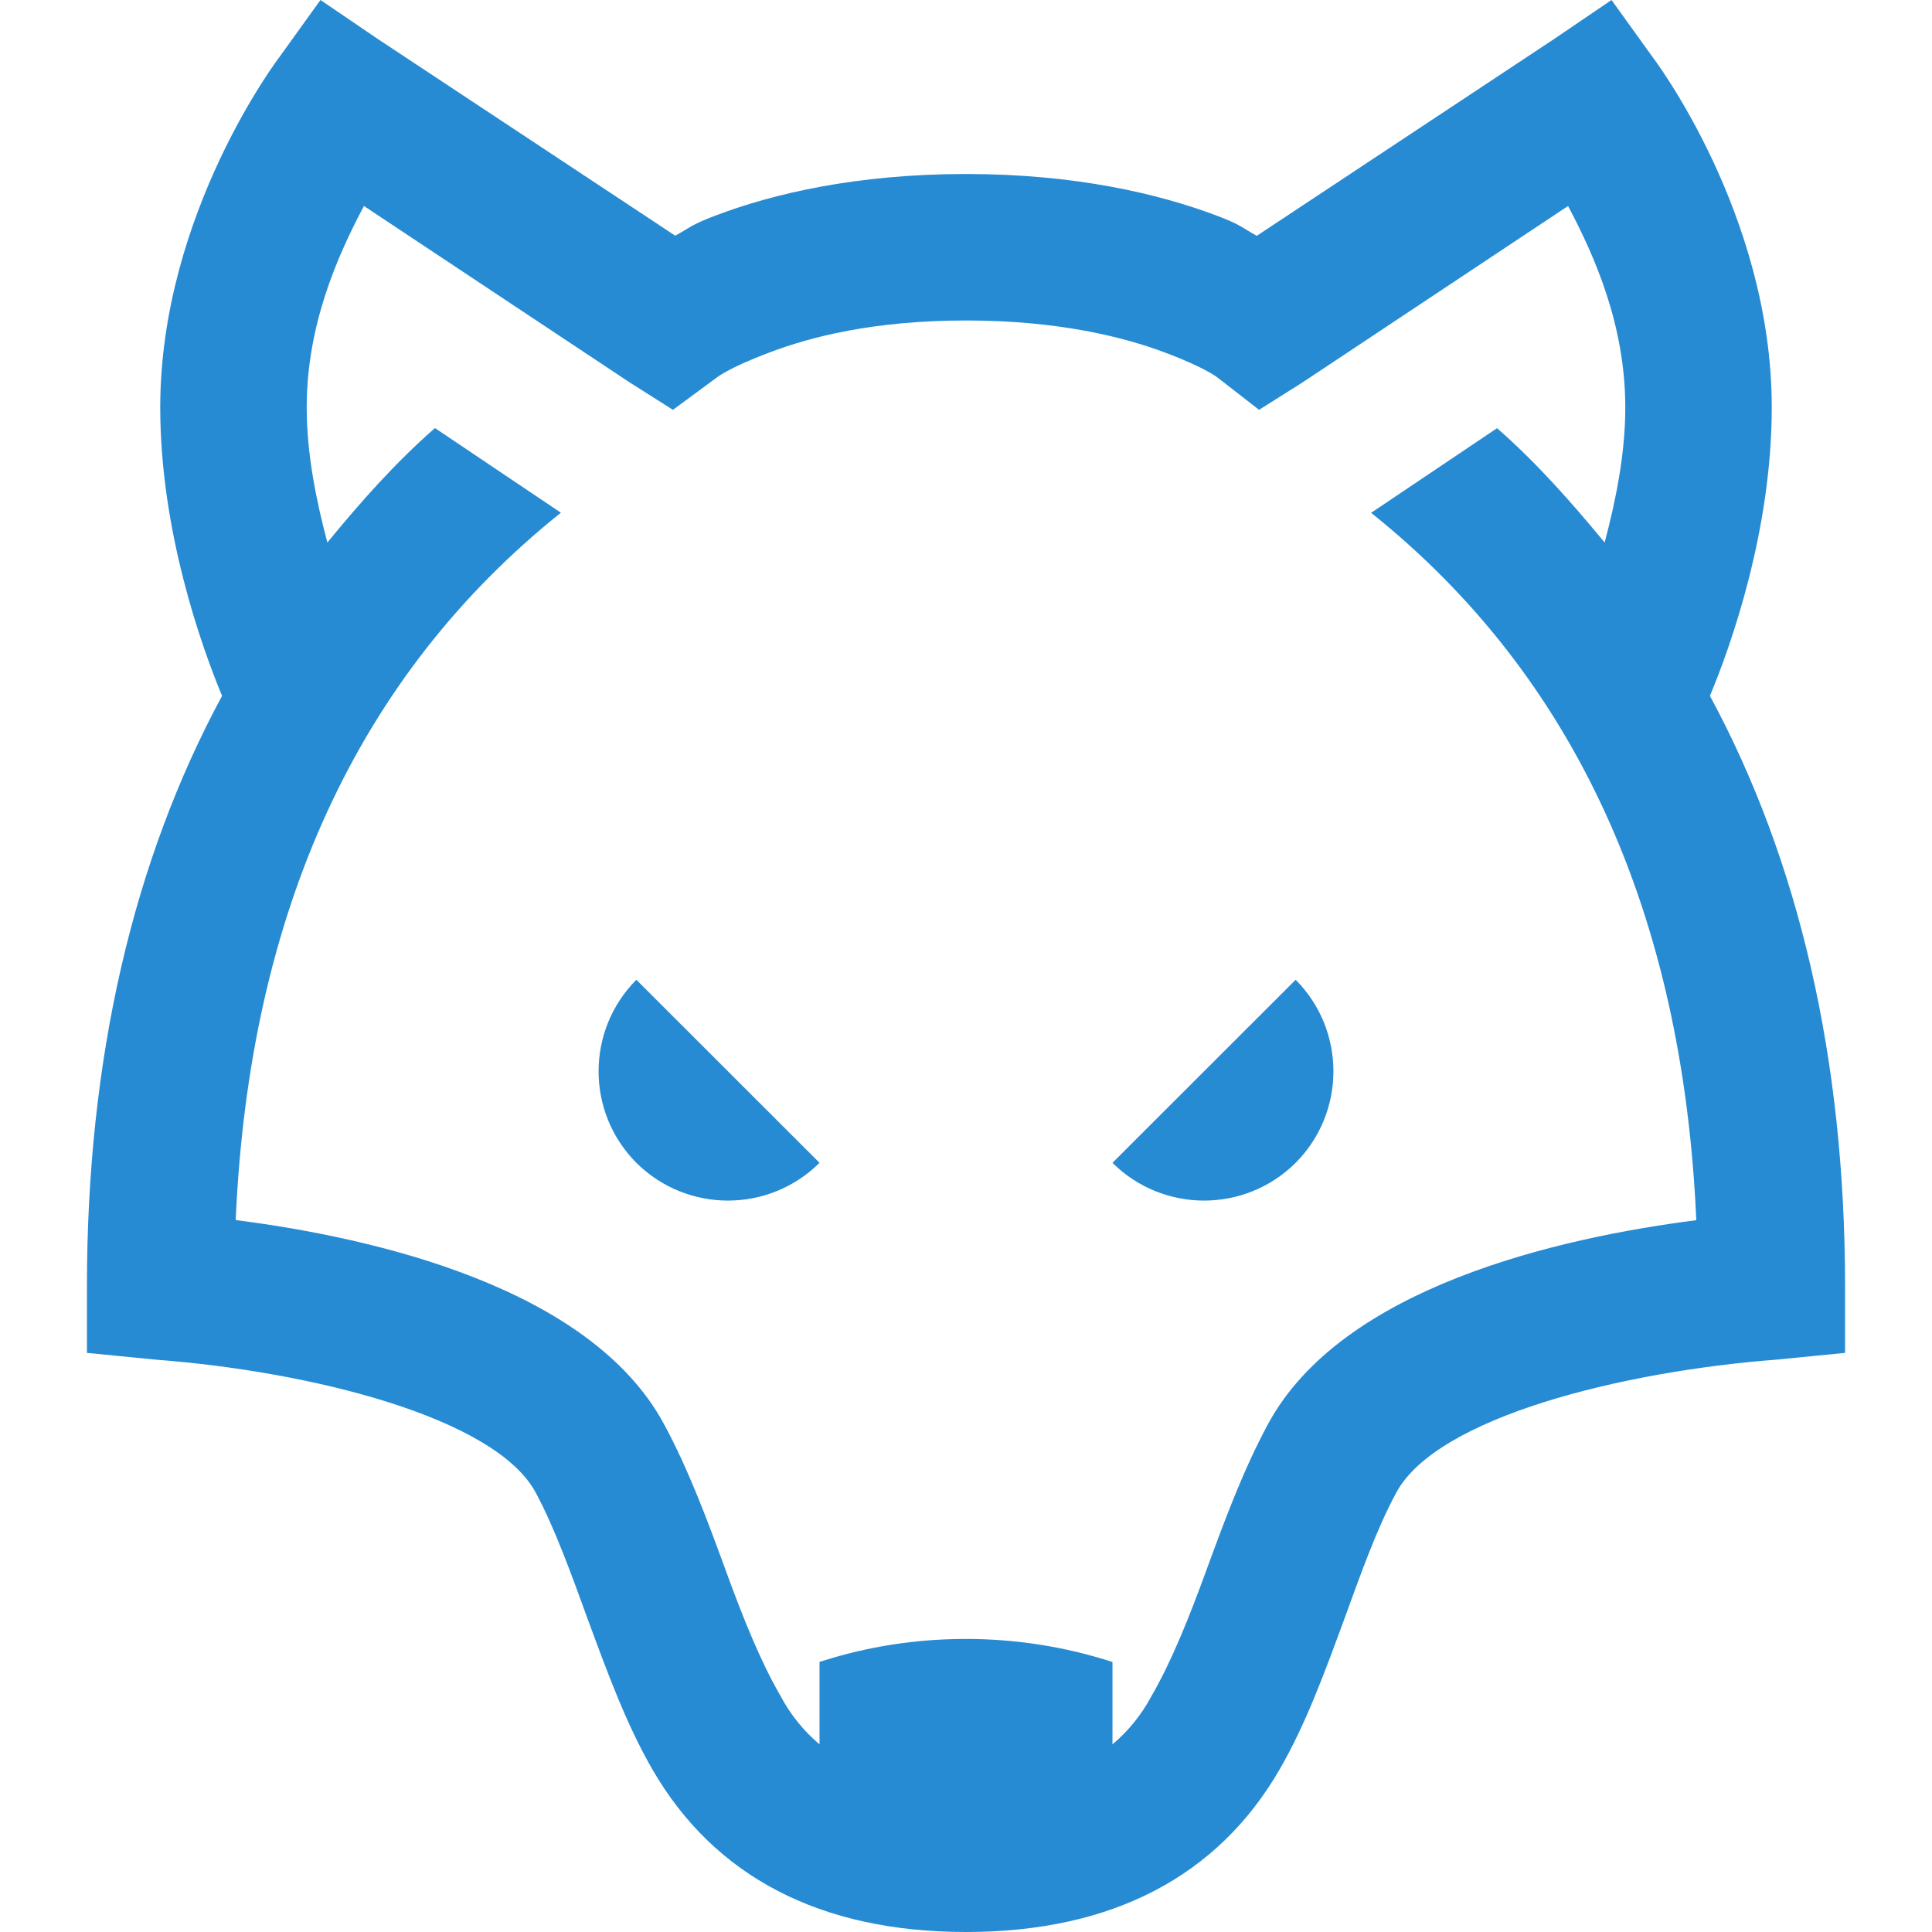 <svg xmlns="http://www.w3.org/2000/svg" style="isolation:isolate" width="16" height="16" viewBox="0 0 16 16">
 <path fill="#268bd3" d="M 2.654 0 L 2.313 0.474 C 2.313 0.474 1.327 1.766 1.327 3.374 C 1.327 4.398 1.669 5.353 1.839 5.763 C 1.102 7.128 0.72 8.766 0.72 10.654 L 0.72 11.204 L 1.289 11.26 C 2.571 11.357 4.099 11.737 4.436 12.36 C 4.6 12.666 4.737 13.052 4.872 13.422 C 5.029 13.848 5.188 14.282 5.403 14.654 C 5.917 15.543 6.796 16 8 16 C 9.204 16 10.083 15.543 10.597 14.654 C 10.813 14.282 10.971 13.848 11.128 13.422 C 11.263 13.052 11.398 12.666 11.564 12.36 C 11.901 11.737 13.429 11.358 14.711 11.26 L 15.28 11.204 L 15.28 10.654 C 15.28 8.765 14.898 7.128 14.161 5.763 C 14.332 5.353 14.673 4.398 14.673 3.374 C 14.673 1.765 13.687 0.474 13.687 0.474 L 13.346 0 L 12.872 0.322 L 10.408 1.953 C 10.28 1.882 10.275 1.86 10.066 1.782 C 9.599 1.607 8.912 1.441 8 1.441 C 7.088 1.441 6.4 1.606 5.934 1.782 C 5.725 1.86 5.72 1.882 5.592 1.952 L 3.129 0.323 L 2.654 0 Z M 3.014 1.706 L 5.213 3.166 L 5.573 3.394 L 5.934 3.128 C 5.934 3.128 6.031 3.047 6.37 2.92 C 6.708 2.791 7.234 2.654 8 2.654 C 8.766 2.654 9.31 2.792 9.649 2.92 C 9.988 3.047 10.085 3.128 10.085 3.128 L 10.427 3.394 L 10.787 3.167 L 12.986 1.706 C 13.206 2.121 13.46 2.692 13.46 3.375 C 13.46 3.761 13.381 4.145 13.289 4.493 C 13.014 4.16 12.73 3.837 12.398 3.546 L 11.355 4.247 C 13.038 5.593 13.936 7.555 14.048 10.105 C 12.898 10.252 11.114 10.662 10.502 11.792 C 10.296 12.173 10.14 12.596 9.99 13.006 C 9.846 13.401 9.699 13.766 9.535 14.048 C 9.454 14.2 9.345 14.335 9.213 14.446 L 9.213 13.764 C 8.821 13.637 8.412 13.573 8 13.573 C 7.493 13.573 7.09 13.666 6.787 13.763 L 6.787 14.446 C 6.655 14.335 6.546 14.199 6.465 14.047 C 6.301 13.765 6.154 13.401 6.01 13.005 C 5.86 12.595 5.704 12.173 5.498 11.792 C 4.886 10.661 3.101 10.251 1.952 10.104 C 2.064 7.554 2.962 5.593 4.645 4.246 L 3.602 3.545 C 3.27 3.836 2.986 4.158 2.711 4.493 C 2.619 4.145 2.54 3.761 2.54 3.374 C 2.54 2.692 2.794 2.121 3.014 1.706 L 3.014 1.706 Z M 5.27 8.114 C 4.853 8.533 4.853 9.211 5.27 9.63 C 5.69 10.047 6.367 10.047 6.787 9.63 L 5.27 8.114 Z M 10.73 8.114 L 9.213 9.63 C 9.633 10.047 10.31 10.047 10.73 9.63 C 11.147 9.211 11.147 8.533 10.73 8.114 Z"/>
</svg>
